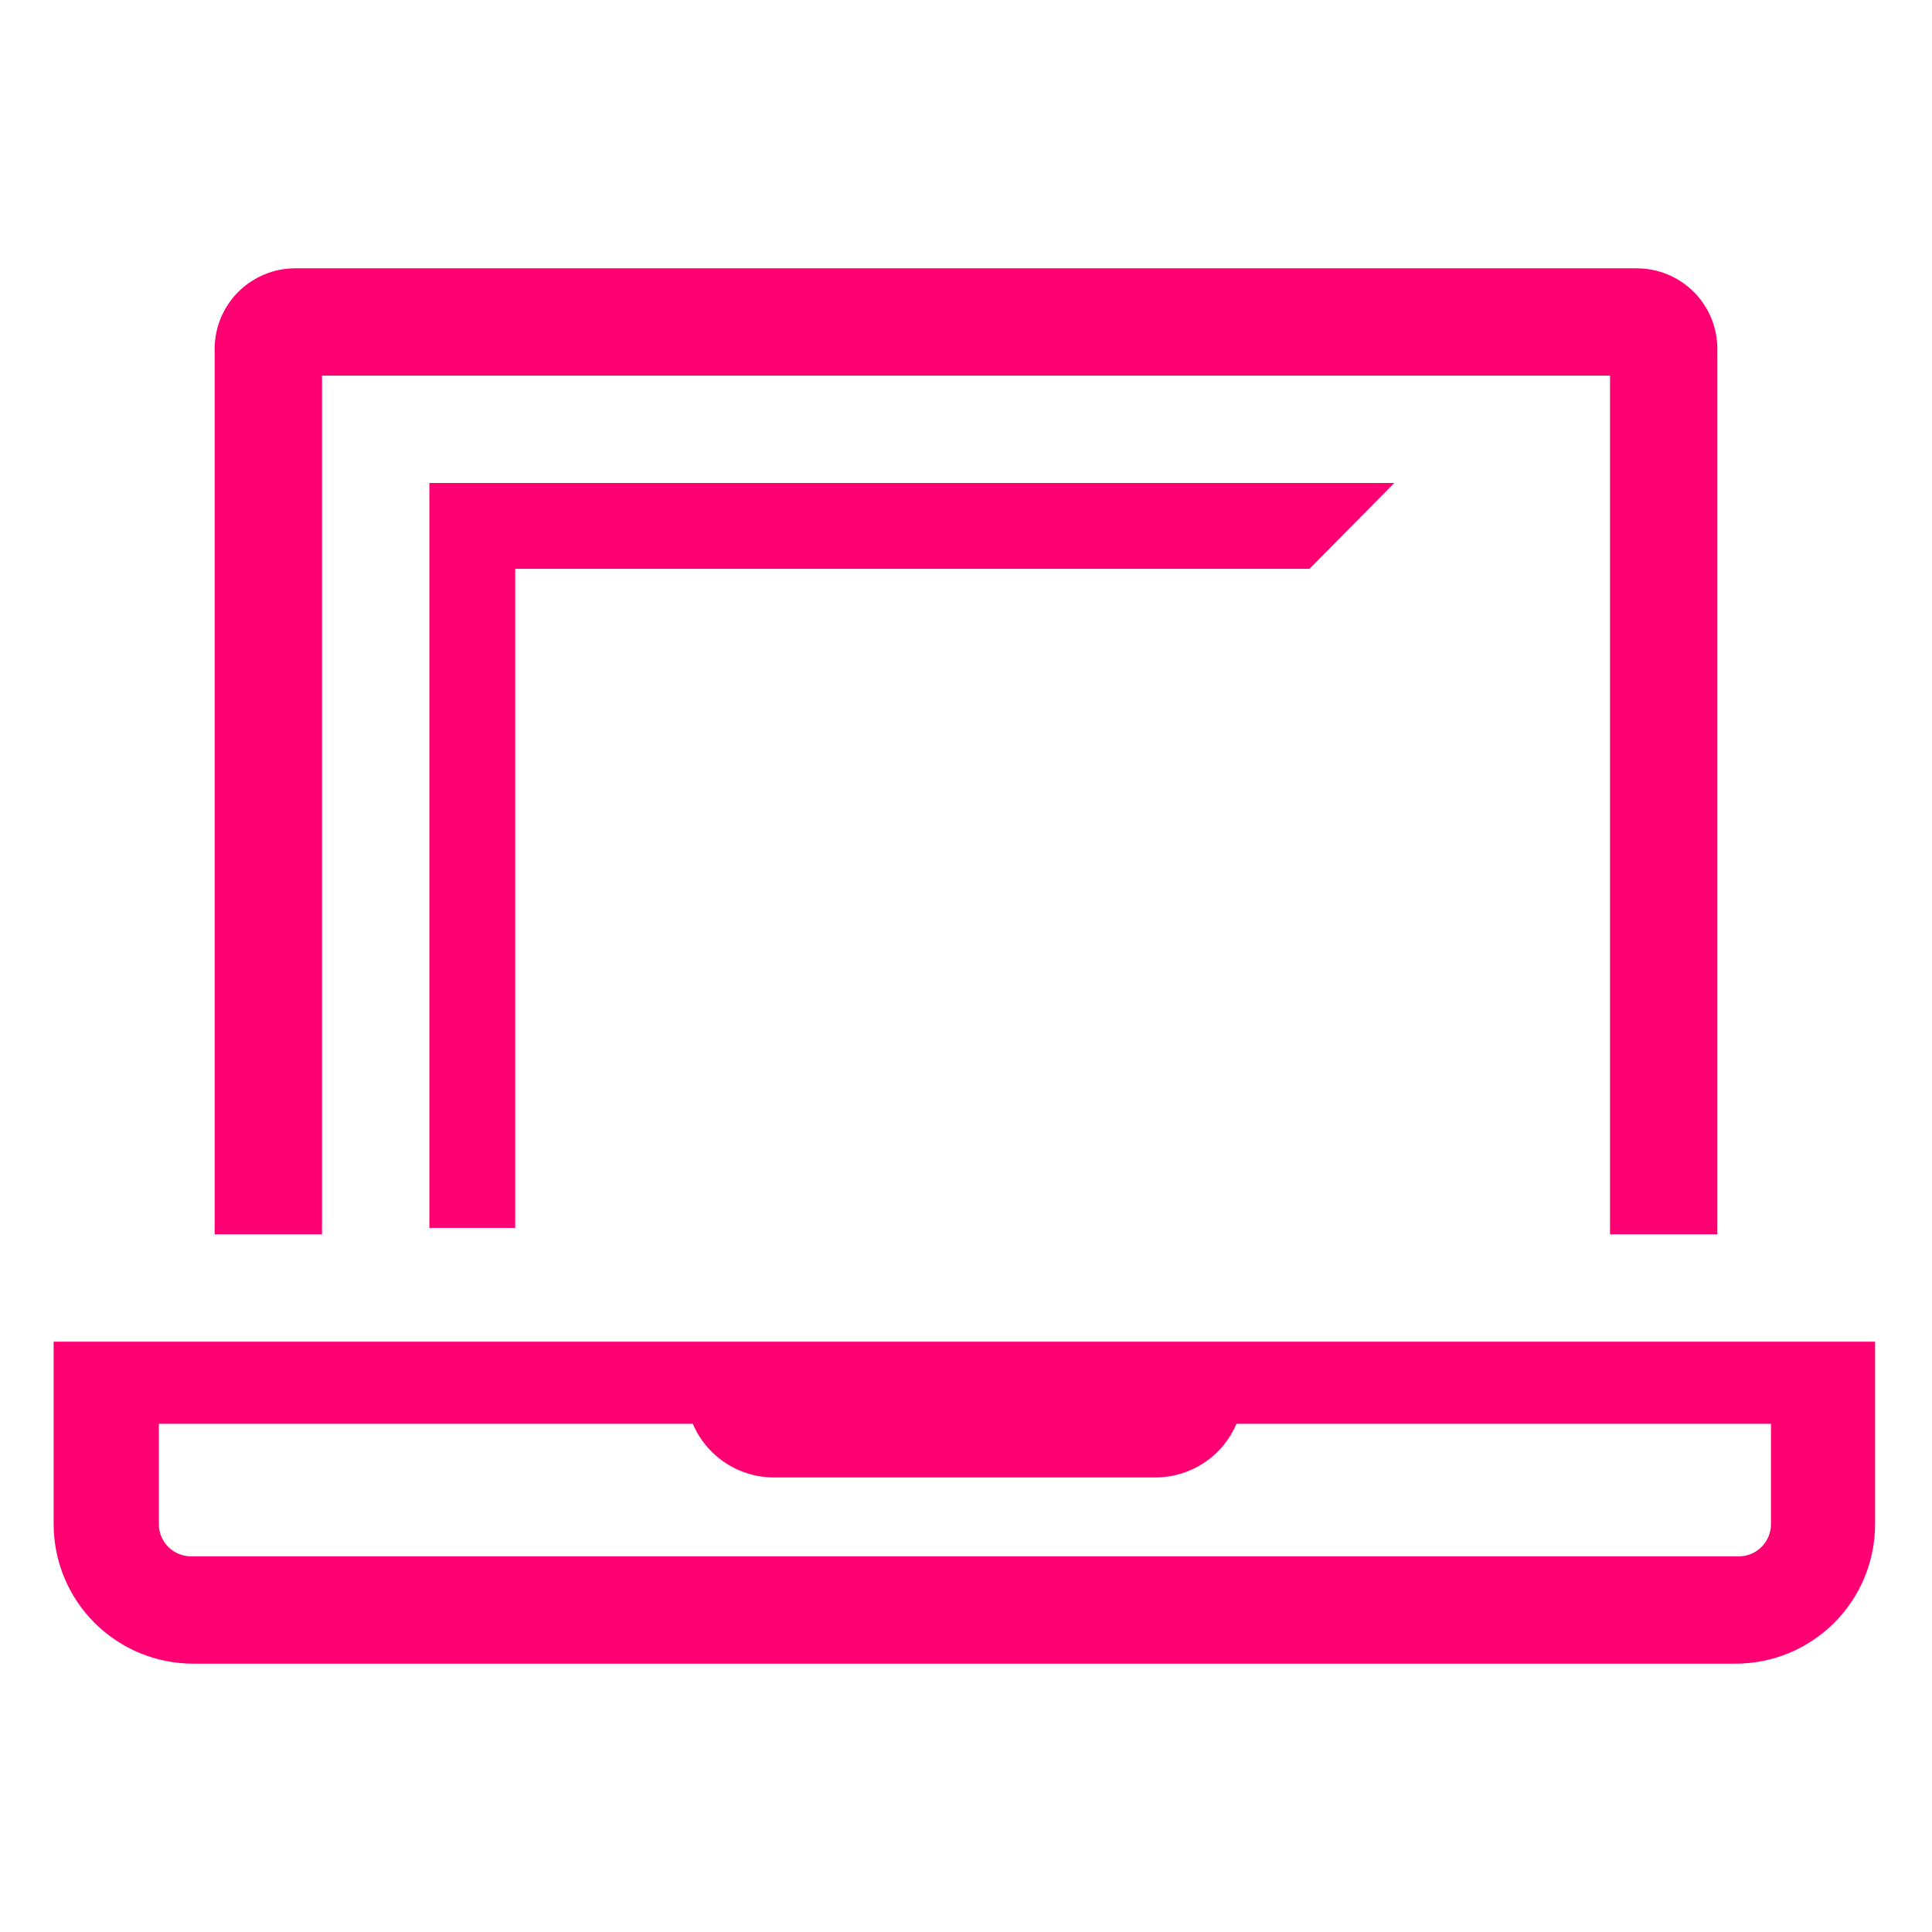 <svg width="46" height="46" viewBox="0 0 46 46" fill="none" xmlns="http://www.w3.org/2000/svg">
<g clip-path="url(#clip0_529_95)">
<path d="M12.267 29.236V13.544H31.178L33.197 11.5H10.223V29.236H12.267Z" fill="#FE0072"/>
<path d="M7.667 8.944H38.334V29.389H40.889V8.306C40.889 7.797 40.687 7.31 40.328 6.95C39.968 6.591 39.481 6.389 38.972 6.389H7.028C6.52 6.389 6.032 6.591 5.673 6.95C5.313 7.31 5.111 7.797 5.111 8.306V29.389H7.667V8.944Z" fill="#FE0072"/>
<path d="M1.277 31.945V36.289C1.277 37.17 1.627 38.015 2.25 38.638C2.873 39.261 3.718 39.611 4.6 39.611H41.323C42.204 39.611 43.049 39.261 43.672 38.638C44.295 38.015 44.645 37.17 44.645 36.289V31.945H1.277ZM42.166 36.289C42.166 36.492 42.086 36.687 41.942 36.831C41.798 36.975 41.603 37.056 41.4 37.056H4.548C4.345 37.056 4.15 36.975 4.006 36.831C3.863 36.687 3.782 36.492 3.782 36.289V33.9H16.496C16.655 34.276 16.922 34.598 17.263 34.825C17.603 35.052 18.003 35.175 18.412 35.177H27.523C27.932 35.175 28.332 35.052 28.673 34.825C29.013 34.598 29.28 34.276 29.44 33.9H42.166V36.289Z" fill="#FE0072"/>
</g>
<defs>
<clipPath id="clip0_529_95">
<rect width="46" height="46" fill="white"/>
</clipPath>
</defs>
</svg>
